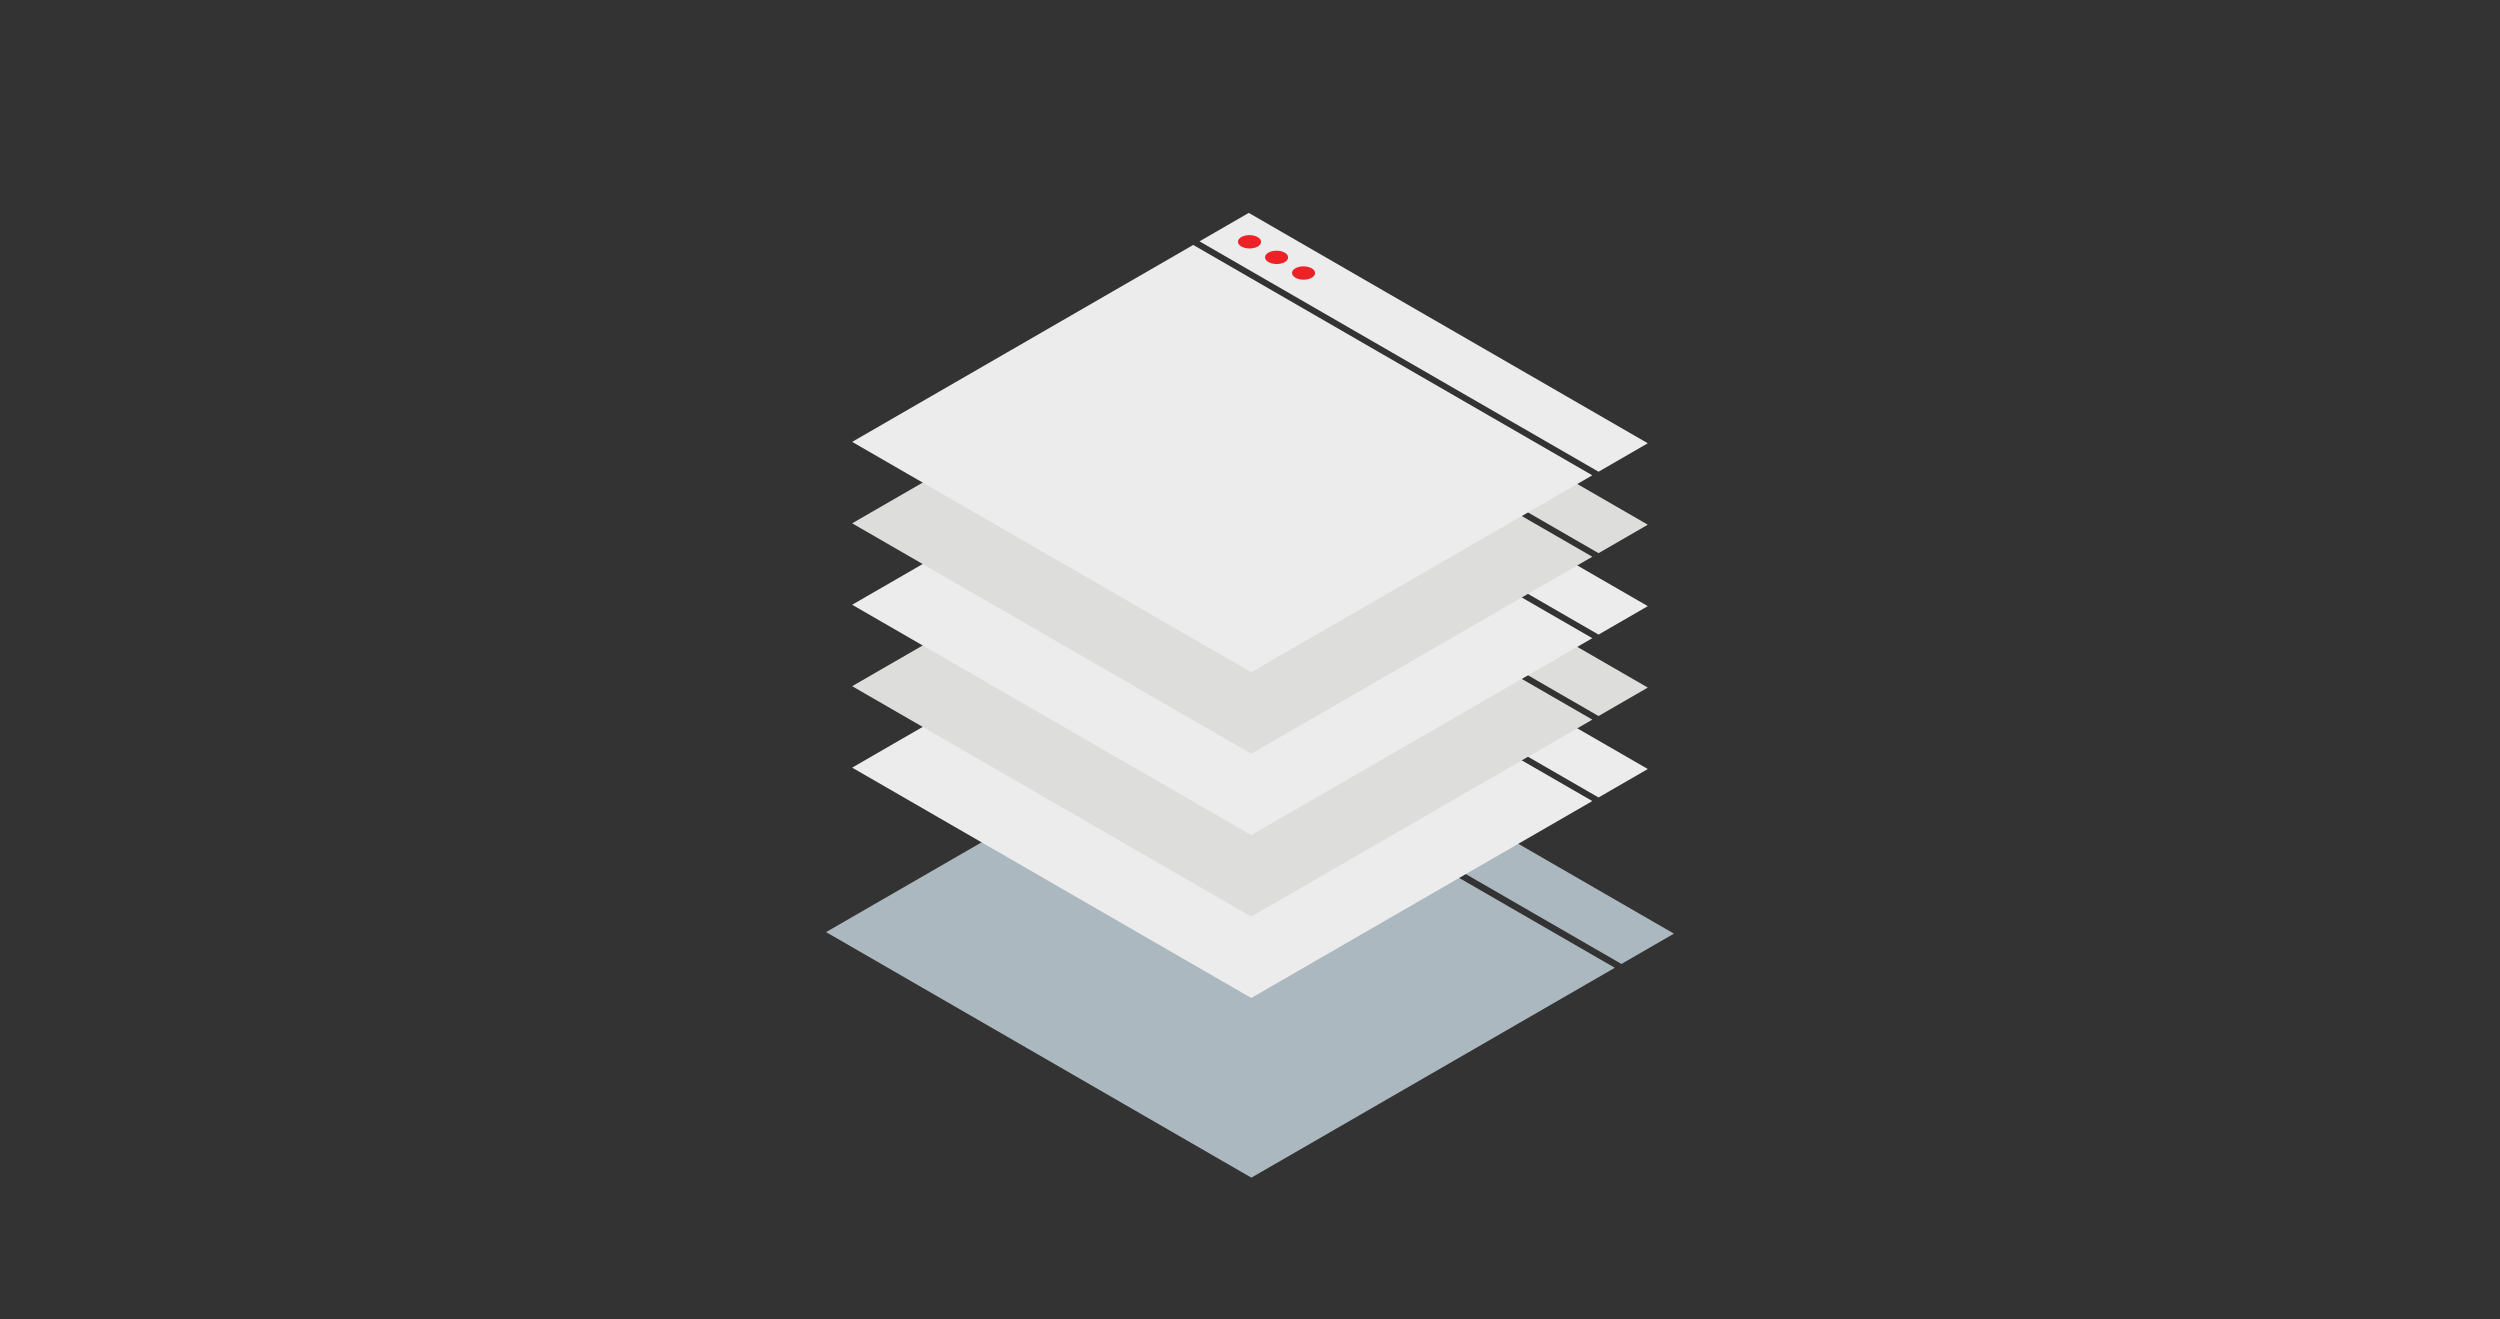 <svg xmlns="http://www.w3.org/2000/svg" xmlns:xlink="http://www.w3.org/1999/xlink" id="ekf3b4wnmbpr1" viewBox="0 0 360 190" shape-rendering="geometricPrecision" text-rendering="geometricPrecision"><rect x="0" y="0" width="360" height="190" fill="#333333" stroke="none"/><style>#ekf3b4wnmbpr1{pointer-events: all}#ekf3b4wnmbpr1:hover #ekf3b4wnmbpr4_ts {animation: ekf3b4wnmbpr4_ts__ts 600ms linear 1 normal forwards}@keyframes ekf3b4wnmbpr4_ts__ts { 0% {transform: translate(180px,134.338px) scale(1.023,1.023);animation-timing-function: cubic-bezier(0.42,0,0.58,1)} 100% {transform: translate(180px,134.338px) scale(0.952,0.952)} }#ekf3b4wnmbpr1:hover #ekf3b4wnmbpr7_to {animation: ekf3b4wnmbpr7_to__to 600ms linear 1 normal forwards}@keyframes ekf3b4wnmbpr7_to__to { 0% {transform: translate(122.592px,30.657px);animation-timing-function: cubic-bezier(0.42,0,0.58,1)} 100% {transform: translate(122.592px,40.657px)} }</style><g id="ekf3b4wnmbpr2"><g id="ekf3b4wnmbpr3"><g id="ekf3b4wnmbpr4_ts" transform="translate(180,134.338) scale(1.023,1.023)"><g id="ekf3b4wnmbpr4" transform="translate(-59.795,-93.338)"><polygon id="ekf3b4wnmbpr5" points="112.081,97.71 52.225,63.154 59.612,58.886 119.468,93.442" fill="rgb(172,184,191)" stroke="none" stroke-width="1"/><polygon id="ekf3b4wnmbpr6" points="59.986,127.789 0.122,93.226 51.284,63.693 111.147,98.249" fill="rgb(172,184,191)" stroke="none" stroke-width="1"/></g></g><g id="ekf3b4wnmbpr7_to" transform="translate(122.592,30.657)"><g id="ekf3b4wnmbpr7" transform="scale(0.96,0.96) translate(0,0)"><polygon id="ekf3b4wnmbpr8" points="112.081,87.686 52.225,53.131 59.612,48.862 119.468,83.418" fill="rgb(235,236,235)" stroke="none" stroke-width="1"/><polygon id="ekf3b4wnmbpr9" points="59.986,117.765 0.122,83.21 51.284,53.669 111.147,88.225" fill="rgb(235,236,235)" stroke="none" stroke-width="1"/><ellipse id="ekf3b4wnmbpr10" rx="1" ry="1.732" transform="matrix(0.005 -1 1 0.005 59.726 53.197)" fill="rgb(236,34,39)" stroke="none" stroke-width="1"/><ellipse id="ekf3b4wnmbpr11" rx="1" ry="1.732" transform="matrix(0.005 -1 1 0.005 63.786 55.53)" fill="rgb(236,34,39)" stroke="none" stroke-width="1"/><ellipse id="ekf3b4wnmbpr12" rx="1" ry="1.732" transform="matrix(0.005 -1 1 0.005 67.832 57.878)" fill="rgb(236,34,39)" stroke="none" stroke-width="1"/><polygon id="ekf3b4wnmbpr13" points="112.081,75.471 52.225,40.915 59.612,36.647 119.468,71.202" fill="rgb(221,221,219)" stroke="none" stroke-width="1"/><polygon id="ekf3b4wnmbpr14" points="59.986,105.55 0.122,70.994 51.284,41.454 111.147,76.01" fill="rgb(221,221,219)" stroke="none" stroke-width="1"/><ellipse id="ekf3b4wnmbpr15" rx="1" ry="1.732" transform="matrix(0.005 -1 1 0.005 59.726 40.979)" fill="rgb(236,34,39)" stroke="none" stroke-width="1"/><ellipse id="ekf3b4wnmbpr16" rx="1" ry="1.732" transform="matrix(0.005 -1 1 0.005 63.786 43.32)" fill="rgb(236,34,39)" stroke="none" stroke-width="1"/><ellipse id="ekf3b4wnmbpr17" rx="1" ry="1.732" transform="matrix(0.005 -1 1 0.005 67.832 45.661)" fill="rgb(236,34,39)" stroke="none" stroke-width="1"/><polygon id="ekf3b4wnmbpr18" points="112.081,63.255 52.225,28.699 59.612,24.431 119.468,58.987" fill="rgb(235,236,235)" stroke="none" stroke-width="1"/><polygon id="ekf3b4wnmbpr19" points="59.986,93.334 0.122,58.778 51.284,29.238 111.147,63.794" fill="rgb(235,236,235)" stroke="none" stroke-width="1"/><ellipse id="ekf3b4wnmbpr20" rx="1" ry="1.732" transform="matrix(0.005 -1 1 0.005 59.726 28.763)" fill="rgb(236,34,39)" stroke="none" stroke-width="1"/><ellipse id="ekf3b4wnmbpr21" rx="1" ry="1.732" transform="matrix(0.005 -1 1 0.005 63.787 31.103)" fill="rgb(236,34,39)" stroke="none" stroke-width="1"/><ellipse id="ekf3b4wnmbpr22" rx="1" ry="1.732" transform="matrix(0.005 -1 1 0.005 67.832 33.445)" fill="rgb(236,34,39)" stroke="none" stroke-width="1"/><polygon id="ekf3b4wnmbpr23" points="112.081,51.04 52.225,16.484 59.612,12.216 119.468,46.771" fill="rgb(221,221,219)" stroke="none" stroke-width="1"/><polygon id="ekf3b4wnmbpr24" points="59.986,81.119 0.122,46.563 51.284,17.023 111.147,51.578" fill="rgb(221,221,219)" stroke="none" stroke-width="1"/><ellipse id="ekf3b4wnmbpr25" rx="1" ry="1.732" transform="matrix(0.005 -1 1 0.005 59.727 16.553)" fill="rgb(236,34,39)" stroke="none" stroke-width="1"/><ellipse id="ekf3b4wnmbpr26" rx="1" ry="1.732" transform="matrix(0.005 -1 1 0.005 63.787 18.886)" fill="rgb(236,34,39)" stroke="none" stroke-width="1"/><ellipse id="ekf3b4wnmbpr27" rx="1" ry="1.732" transform="matrix(0.005 -1 1 0.005 67.833 21.234)" fill="rgb(236,34,39)" stroke="none" stroke-width="1"/><polygon id="ekf3b4wnmbpr28" points="112.081,38.824 52.225,4.268 59.612,0 119.468,34.556" fill="rgb(235,236,235)" stroke="none" stroke-width="1"/><polygon id="ekf3b4wnmbpr29" points="59.986,68.903 0.122,34.347 51.284,4.807 111.147,39.363" fill="rgb(235,236,235)" stroke="none" stroke-width="1"/><ellipse id="ekf3b4wnmbpr30" rx="1" ry="1.732" transform="matrix(0.005 -1 1 0.005 59.727 4.336)" fill="rgb(236,34,39)" stroke="none" stroke-width="1"/><ellipse id="ekf3b4wnmbpr31" rx="1" ry="1.732" transform="matrix(0.005 -1 1 0.005 63.787 6.669)" fill="rgb(236,34,39)" stroke="none" stroke-width="1"/><ellipse id="ekf3b4wnmbpr32" rx="1" ry="1.732" transform="matrix(0.005 -1 1 0.005 67.833 9.018)" fill="rgb(236,34,39)" stroke="none" stroke-width="1"/></g></g></g></g></svg>
